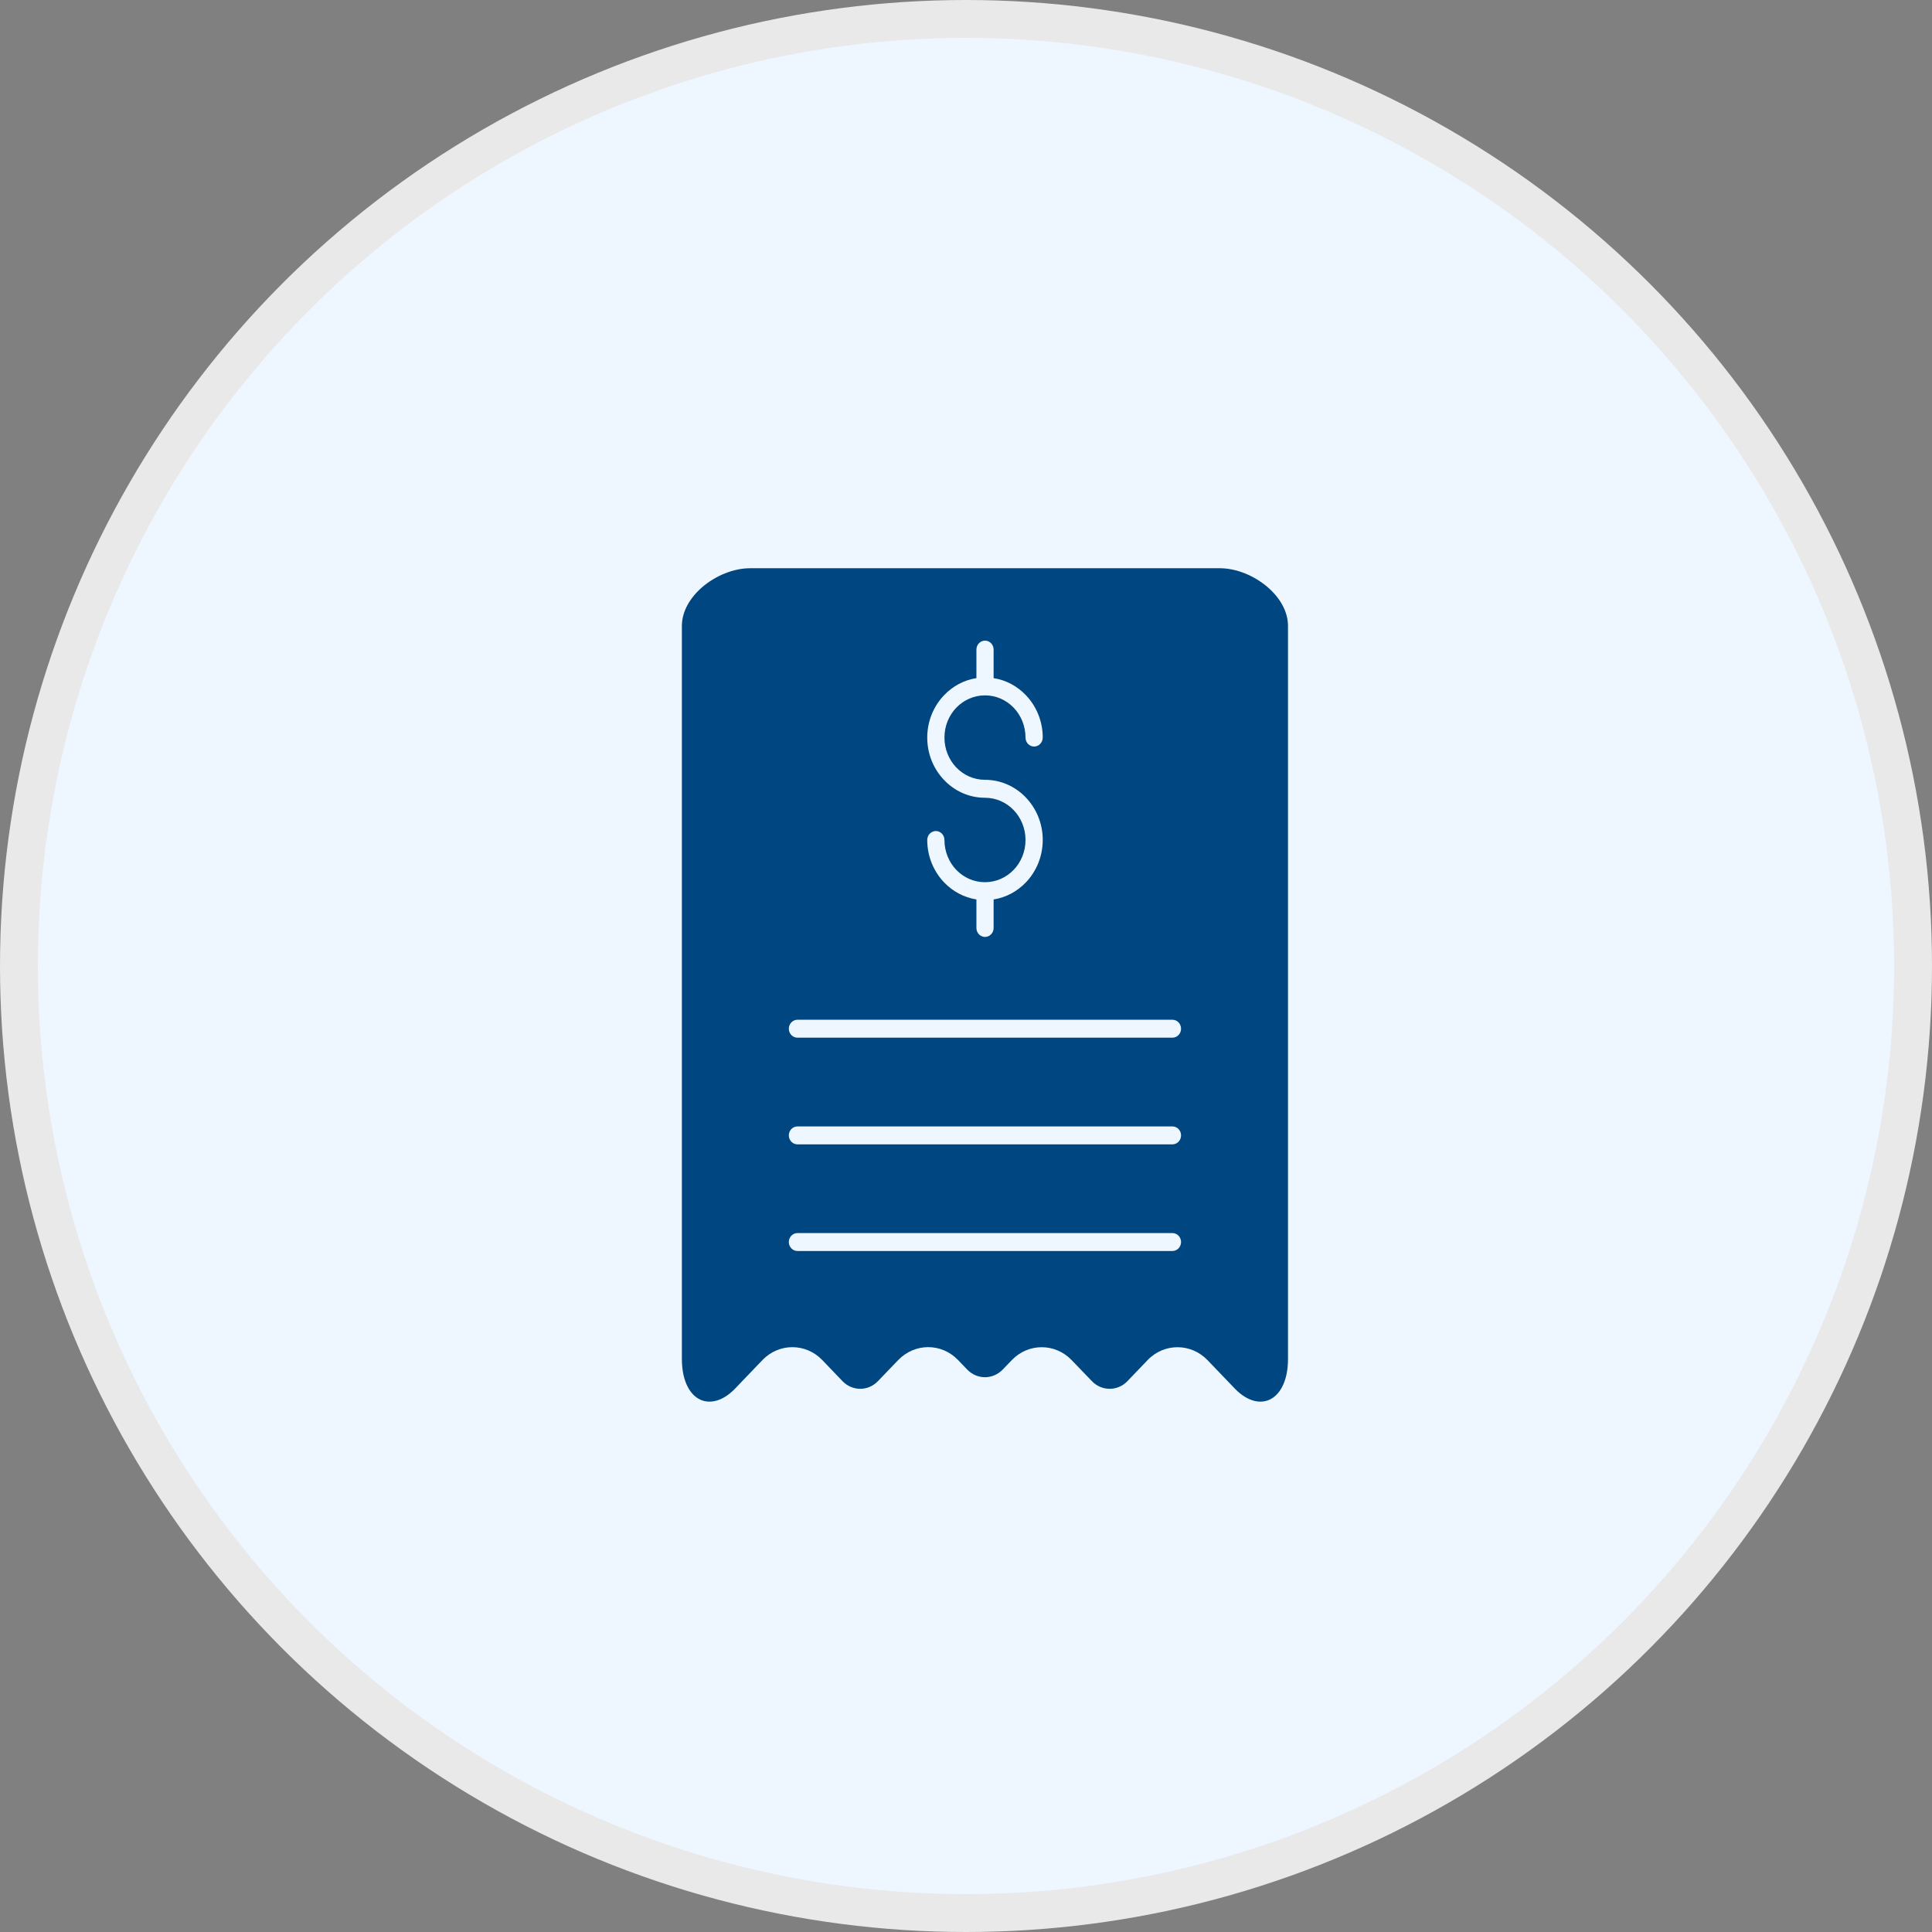 <svg width="51" height="51" viewBox="0 0 51 51" fill="none" xmlns="http://www.w3.org/2000/svg">
<rect x="0" y="0" width="51" height="51" fill="#808080" stroke="none"/>
<circle cx="25.5" cy="25.5" r="25" fill="#EEF7FF" stroke="#E9E9E9"/>
<path d="M21.05 33.023C20.925 33.023 20.823 32.917 20.823 32.787C20.823 32.657 20.925 32.55 21.05 32.55H30.95C31.075 32.55 31.177 32.657 31.177 32.787C31.177 32.917 31.075 33.023 30.95 33.023H21.05ZM21.05 30.208C20.925 30.208 20.823 30.102 20.823 29.971C20.823 29.841 20.925 29.735 21.05 29.735H30.95C31.075 29.735 31.177 29.841 31.177 29.971C31.177 30.102 31.075 30.208 30.95 30.208H21.05ZM21.05 27.392C20.925 27.392 20.823 27.286 20.823 27.156C20.823 27.026 20.925 26.919 21.05 26.919H30.95C31.075 26.919 31.177 27.026 31.177 27.156C31.177 27.286 31.075 27.392 30.95 27.392H21.05ZM27.525 19.471C27.525 19.601 27.423 19.707 27.298 19.707C27.173 19.707 27.071 19.601 27.071 19.471C27.071 19.162 26.951 18.883 26.759 18.682C26.565 18.48 26.297 18.356 26.001 18.356C25.705 18.356 25.437 18.481 25.244 18.681C25.05 18.883 24.931 19.162 24.931 19.471C24.931 19.779 25.051 20.058 25.243 20.259C25.437 20.461 25.705 20.585 26.001 20.585C26.421 20.585 26.802 20.762 27.078 21.05C27.355 21.339 27.526 21.735 27.526 22.172C27.526 22.61 27.355 23.006 27.08 23.294C26.852 23.53 26.558 23.692 26.229 23.743V24.496C26.229 24.627 26.127 24.733 26.002 24.733C25.877 24.733 25.775 24.627 25.775 24.496V23.743C25.446 23.692 25.15 23.53 24.925 23.296C24.648 23.007 24.477 22.61 24.477 22.173C24.477 22.043 24.579 21.937 24.704 21.937C24.829 21.937 24.931 22.043 24.931 22.173C24.931 22.482 25.051 22.761 25.243 22.962C25.437 23.164 25.705 23.288 26.001 23.288C26.297 23.288 26.565 23.163 26.758 22.962C26.952 22.761 27.071 22.482 27.071 22.173C27.071 21.865 26.951 21.586 26.759 21.385C26.565 21.183 26.297 21.059 26.001 21.059C25.581 21.059 25.201 20.882 24.925 20.594C24.647 20.305 24.477 19.908 24.477 19.471C24.477 19.034 24.647 18.637 24.923 18.35C25.15 18.114 25.445 17.951 25.775 17.901V17.148C25.775 17.017 25.877 16.911 26.002 16.911C26.127 16.911 26.229 17.017 26.229 17.148V17.901C26.558 17.952 26.852 18.113 27.078 18.348C27.355 18.637 27.526 19.034 27.526 19.471L27.525 19.471ZM25.291 35.902L25.532 36.153C25.661 36.287 25.831 36.355 26.001 36.355C26.17 36.355 26.34 36.287 26.469 36.153L26.711 35.902C26.929 35.675 27.215 35.563 27.499 35.563C27.784 35.563 28.07 35.676 28.287 35.902L28.825 36.46C28.953 36.594 29.123 36.661 29.292 36.661C29.462 36.661 29.631 36.594 29.76 36.46L30.295 35.902C30.513 35.675 30.798 35.563 31.084 35.563C31.369 35.563 31.655 35.676 31.873 35.902L32.617 36.677C32.778 36.837 32.944 36.936 33.101 36.977C33.25 37.016 33.393 37.004 33.517 36.946C33.644 36.887 33.756 36.776 33.839 36.622C33.94 36.435 34 36.184 34 35.875V16.524C34 16.137 33.783 15.778 33.469 15.505C33.112 15.195 32.635 15 32.2 15H19.8C19.365 15 18.888 15.195 18.53 15.505C18.217 15.778 18 16.137 18 16.524V35.875C18 36.184 18.06 36.436 18.161 36.622C18.244 36.777 18.356 36.887 18.483 36.946C18.607 37.004 18.75 37.016 18.899 36.977C19.056 36.937 19.222 36.838 19.382 36.679L20.126 35.903C20.345 35.675 20.63 35.562 20.916 35.562C21.202 35.562 21.487 35.675 21.705 35.901L22.24 36.459C22.369 36.593 22.538 36.661 22.708 36.661C22.877 36.661 23.047 36.593 23.175 36.459L23.712 35.901C23.93 35.675 24.216 35.561 24.502 35.561C24.787 35.561 25.073 35.675 25.29 35.901L25.291 35.902Z" fill="#004680"/>
</svg>
